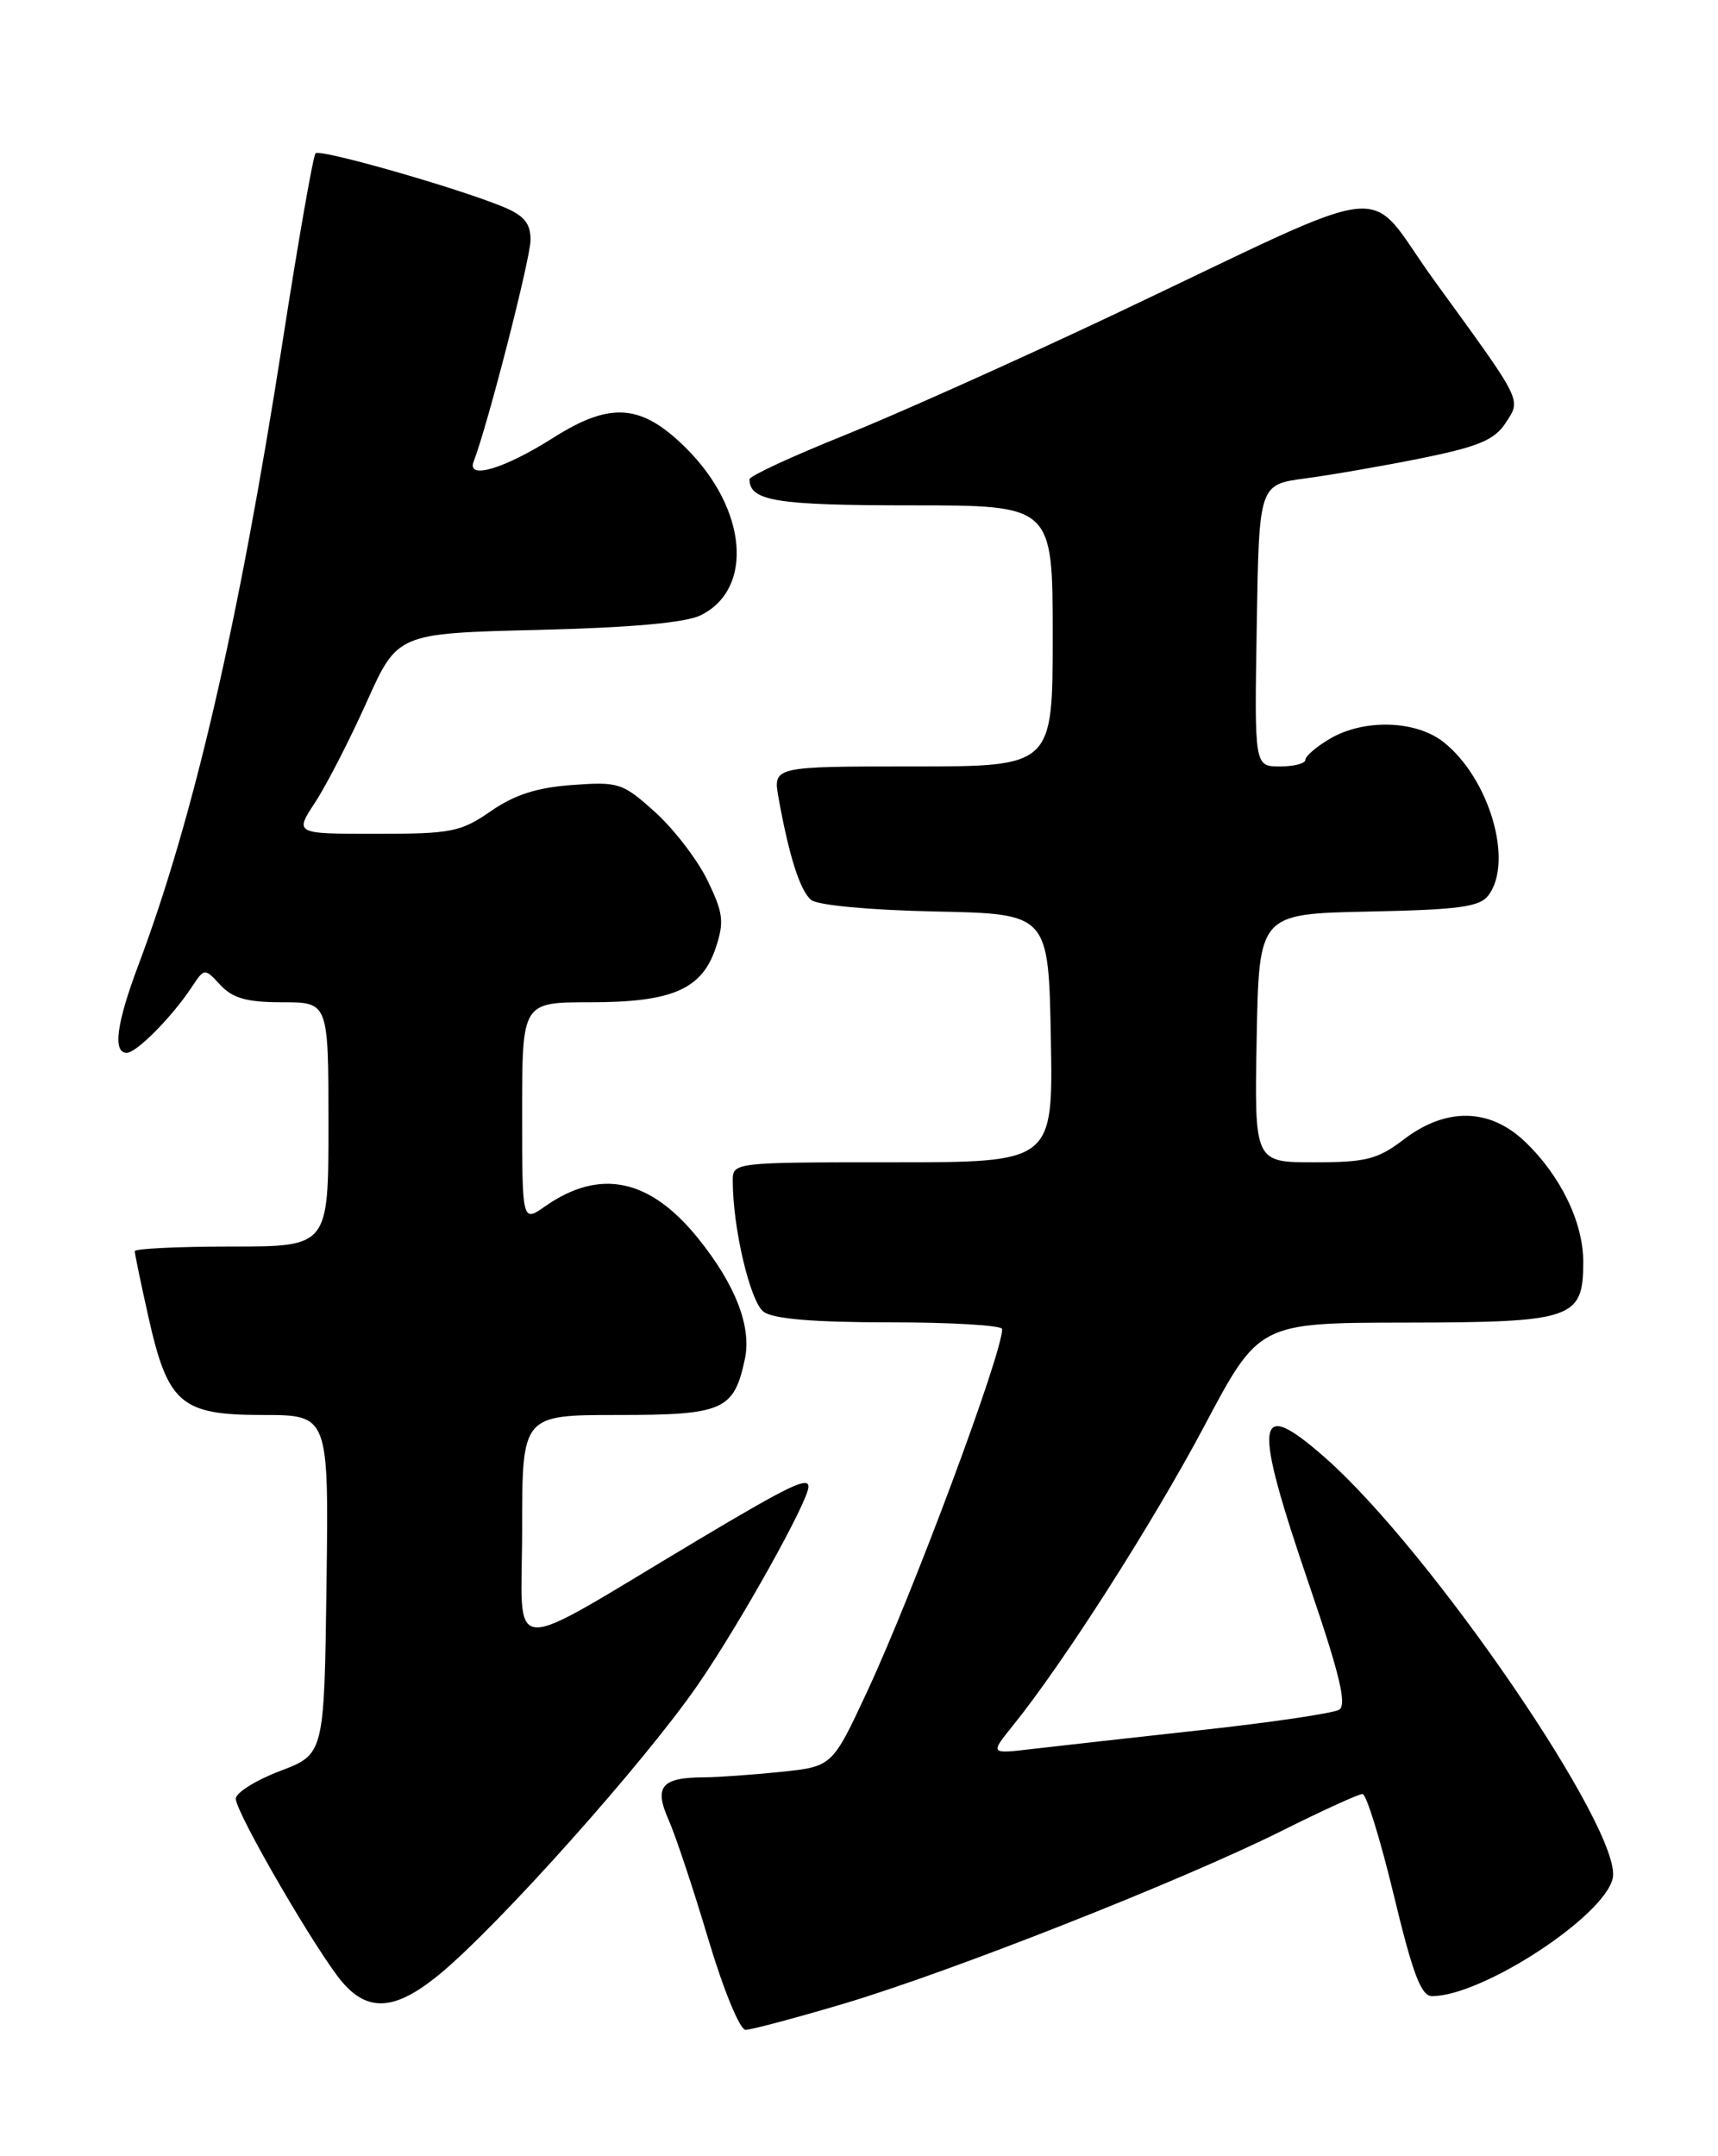 <?xml version="1.0" encoding="UTF-8" standalone="no"?>
<!DOCTYPE svg PUBLIC "-//W3C//DTD SVG 1.1//EN" "http://www.w3.org/Graphics/SVG/1.1/DTD/svg11.dtd" >
<svg xmlns="http://www.w3.org/2000/svg" xmlns:xlink="http://www.w3.org/1999/xlink" version="1.1" viewBox="0 0 204 256">
 <g >
 <path fill="currentColor"
d=" M 100.11 237.92 C 112.84 234.14 140.45 223.25 152.23 217.36 C 157.03 214.96 161.33 213.00 161.79 213.00 C 162.24 213.00 163.91 218.40 165.50 225.00 C 167.75 234.35 168.75 237.00 170.04 237.00 C 175.99 237.00 190.51 227.53 191.50 223.00 C 192.72 217.46 169.94 184.16 157.36 173.08 C 149.00 165.73 148.68 168.35 155.52 188.36 C 159.07 198.76 159.95 202.41 159.02 202.99 C 158.34 203.41 150.97 204.50 142.64 205.41 C 134.31 206.33 125.26 207.34 122.53 207.66 C 117.55 208.25 117.55 208.25 120.28 204.87 C 126.29 197.42 136.89 180.83 143.02 169.28 C 149.50 157.06 149.50 157.06 166.92 157.03 C 186.84 157.00 188.00 156.60 188.00 149.81 C 188.00 145.12 185.29 139.55 181.05 135.52 C 176.87 131.55 171.71 131.46 166.71 135.27 C 163.59 137.65 162.22 138.00 156.04 138.00 C 148.95 138.00 148.95 138.00 149.22 123.25 C 149.50 108.50 149.50 108.50 162.50 108.23 C 173.28 108.01 175.71 107.68 176.75 106.29 C 179.75 102.27 176.84 92.38 171.39 88.09 C 168.10 85.51 161.94 85.33 157.90 87.72 C 156.31 88.66 155.00 89.78 155.00 90.22 C 155.00 90.65 153.64 91.00 151.98 91.00 C 148.95 91.00 148.95 91.00 149.23 74.26 C 149.50 57.53 149.50 57.53 155.00 56.80 C 158.03 56.40 164.24 55.32 168.82 54.40 C 175.51 53.04 177.45 52.24 178.75 50.26 C 180.65 47.35 180.96 47.97 170.32 33.32 C 161.77 21.55 166.77 21.01 132.00 37.47 C 120.72 42.80 106.44 49.20 100.25 51.69 C 94.06 54.17 89.00 56.52 89.00 56.90 C 89.00 59.49 92.18 60.00 108.20 60.00 C 125.00 60.00 125.00 60.00 125.00 75.50 C 125.00 91.00 125.00 91.00 108.39 91.00 C 91.78 91.00 91.78 91.00 92.45 94.75 C 93.69 101.64 95.00 105.76 96.32 106.85 C 97.08 107.48 103.30 108.06 111.07 108.22 C 124.50 108.50 124.50 108.50 124.78 123.25 C 125.05 138.00 125.05 138.00 106.03 138.00 C 87.00 138.00 87.00 138.00 87.01 140.25 C 87.02 145.85 89.09 154.59 90.68 155.75 C 91.84 156.60 96.62 157.00 105.69 157.00 C 113.01 157.00 119.00 157.36 119.00 157.80 C 119.00 160.74 108.50 188.93 103.00 200.77 C 98.83 209.73 98.83 209.73 92.77 210.37 C 89.44 210.71 85.31 211.01 83.60 211.02 C 78.53 211.04 77.63 212.12 79.40 216.09 C 80.23 217.97 82.35 224.34 84.11 230.25 C 85.90 236.24 87.85 241.00 88.53 241.00 C 89.19 241.00 94.41 239.61 100.11 237.92 Z  M 52.16 234.43 C 59.20 228.64 76.58 209.17 82.89 200.00 C 87.88 192.76 96.00 178.21 96.00 176.52 C 96.00 175.28 93.71 176.38 82.93 182.81 C 59.44 196.82 62.00 196.98 62.00 181.54 C 62.00 168.00 62.00 168.00 73.35 168.00 C 85.90 168.00 87.15 167.45 88.45 161.35 C 89.26 157.52 87.34 152.55 82.93 147.07 C 77.20 139.93 71.25 138.67 64.75 143.21 C 62.00 145.14 62.00 145.14 62.00 132.07 C 62.00 119.00 62.00 119.00 70.05 119.00 C 79.83 119.00 83.36 117.47 85.00 112.50 C 86.01 109.45 85.88 108.38 84.02 104.55 C 82.85 102.12 80.05 98.47 77.82 96.45 C 73.94 92.95 73.48 92.80 67.96 93.20 C 63.77 93.50 61.09 94.36 58.28 96.31 C 54.71 98.78 53.60 99.00 44.68 99.00 C 34.97 99.00 34.97 99.00 37.43 95.25 C 38.78 93.19 41.53 87.83 43.54 83.35 C 47.20 75.20 47.20 75.20 63.85 74.79 C 74.91 74.52 81.41 73.94 83.20 73.05 C 89.53 69.94 88.73 60.47 81.53 53.27 C 76.20 47.94 72.53 47.64 65.69 51.98 C 59.89 55.66 55.40 57.00 56.24 54.81 C 57.94 50.38 63.00 30.66 63.00 28.47 C 63.00 26.51 62.22 25.58 59.75 24.56 C 54.28 22.30 38.01 17.65 37.47 18.20 C 37.19 18.48 35.42 28.56 33.55 40.60 C 28.33 74.05 22.97 97.21 16.43 114.59 C 13.83 121.51 13.36 125.00 15.05 125.00 C 16.21 125.00 20.41 120.76 22.76 117.21 C 24.28 114.92 24.28 114.92 26.18 116.96 C 27.64 118.53 29.33 119.00 33.54 119.00 C 39.00 119.00 39.00 119.00 39.00 133.50 C 39.00 148.00 39.00 148.00 27.50 148.00 C 21.18 148.00 16.00 148.25 16.00 148.55 C 16.00 148.86 16.72 152.34 17.61 156.30 C 19.93 166.68 21.47 168.00 31.20 168.00 C 39.04 168.00 39.04 168.00 38.77 188.14 C 38.50 208.28 38.50 208.28 33.25 210.27 C 30.36 211.37 28.00 212.85 28.00 213.56 C 28.00 215.24 37.85 232.16 40.74 235.45 C 43.81 238.94 47.02 238.65 52.16 234.43 Z "/>
</g>
</svg>